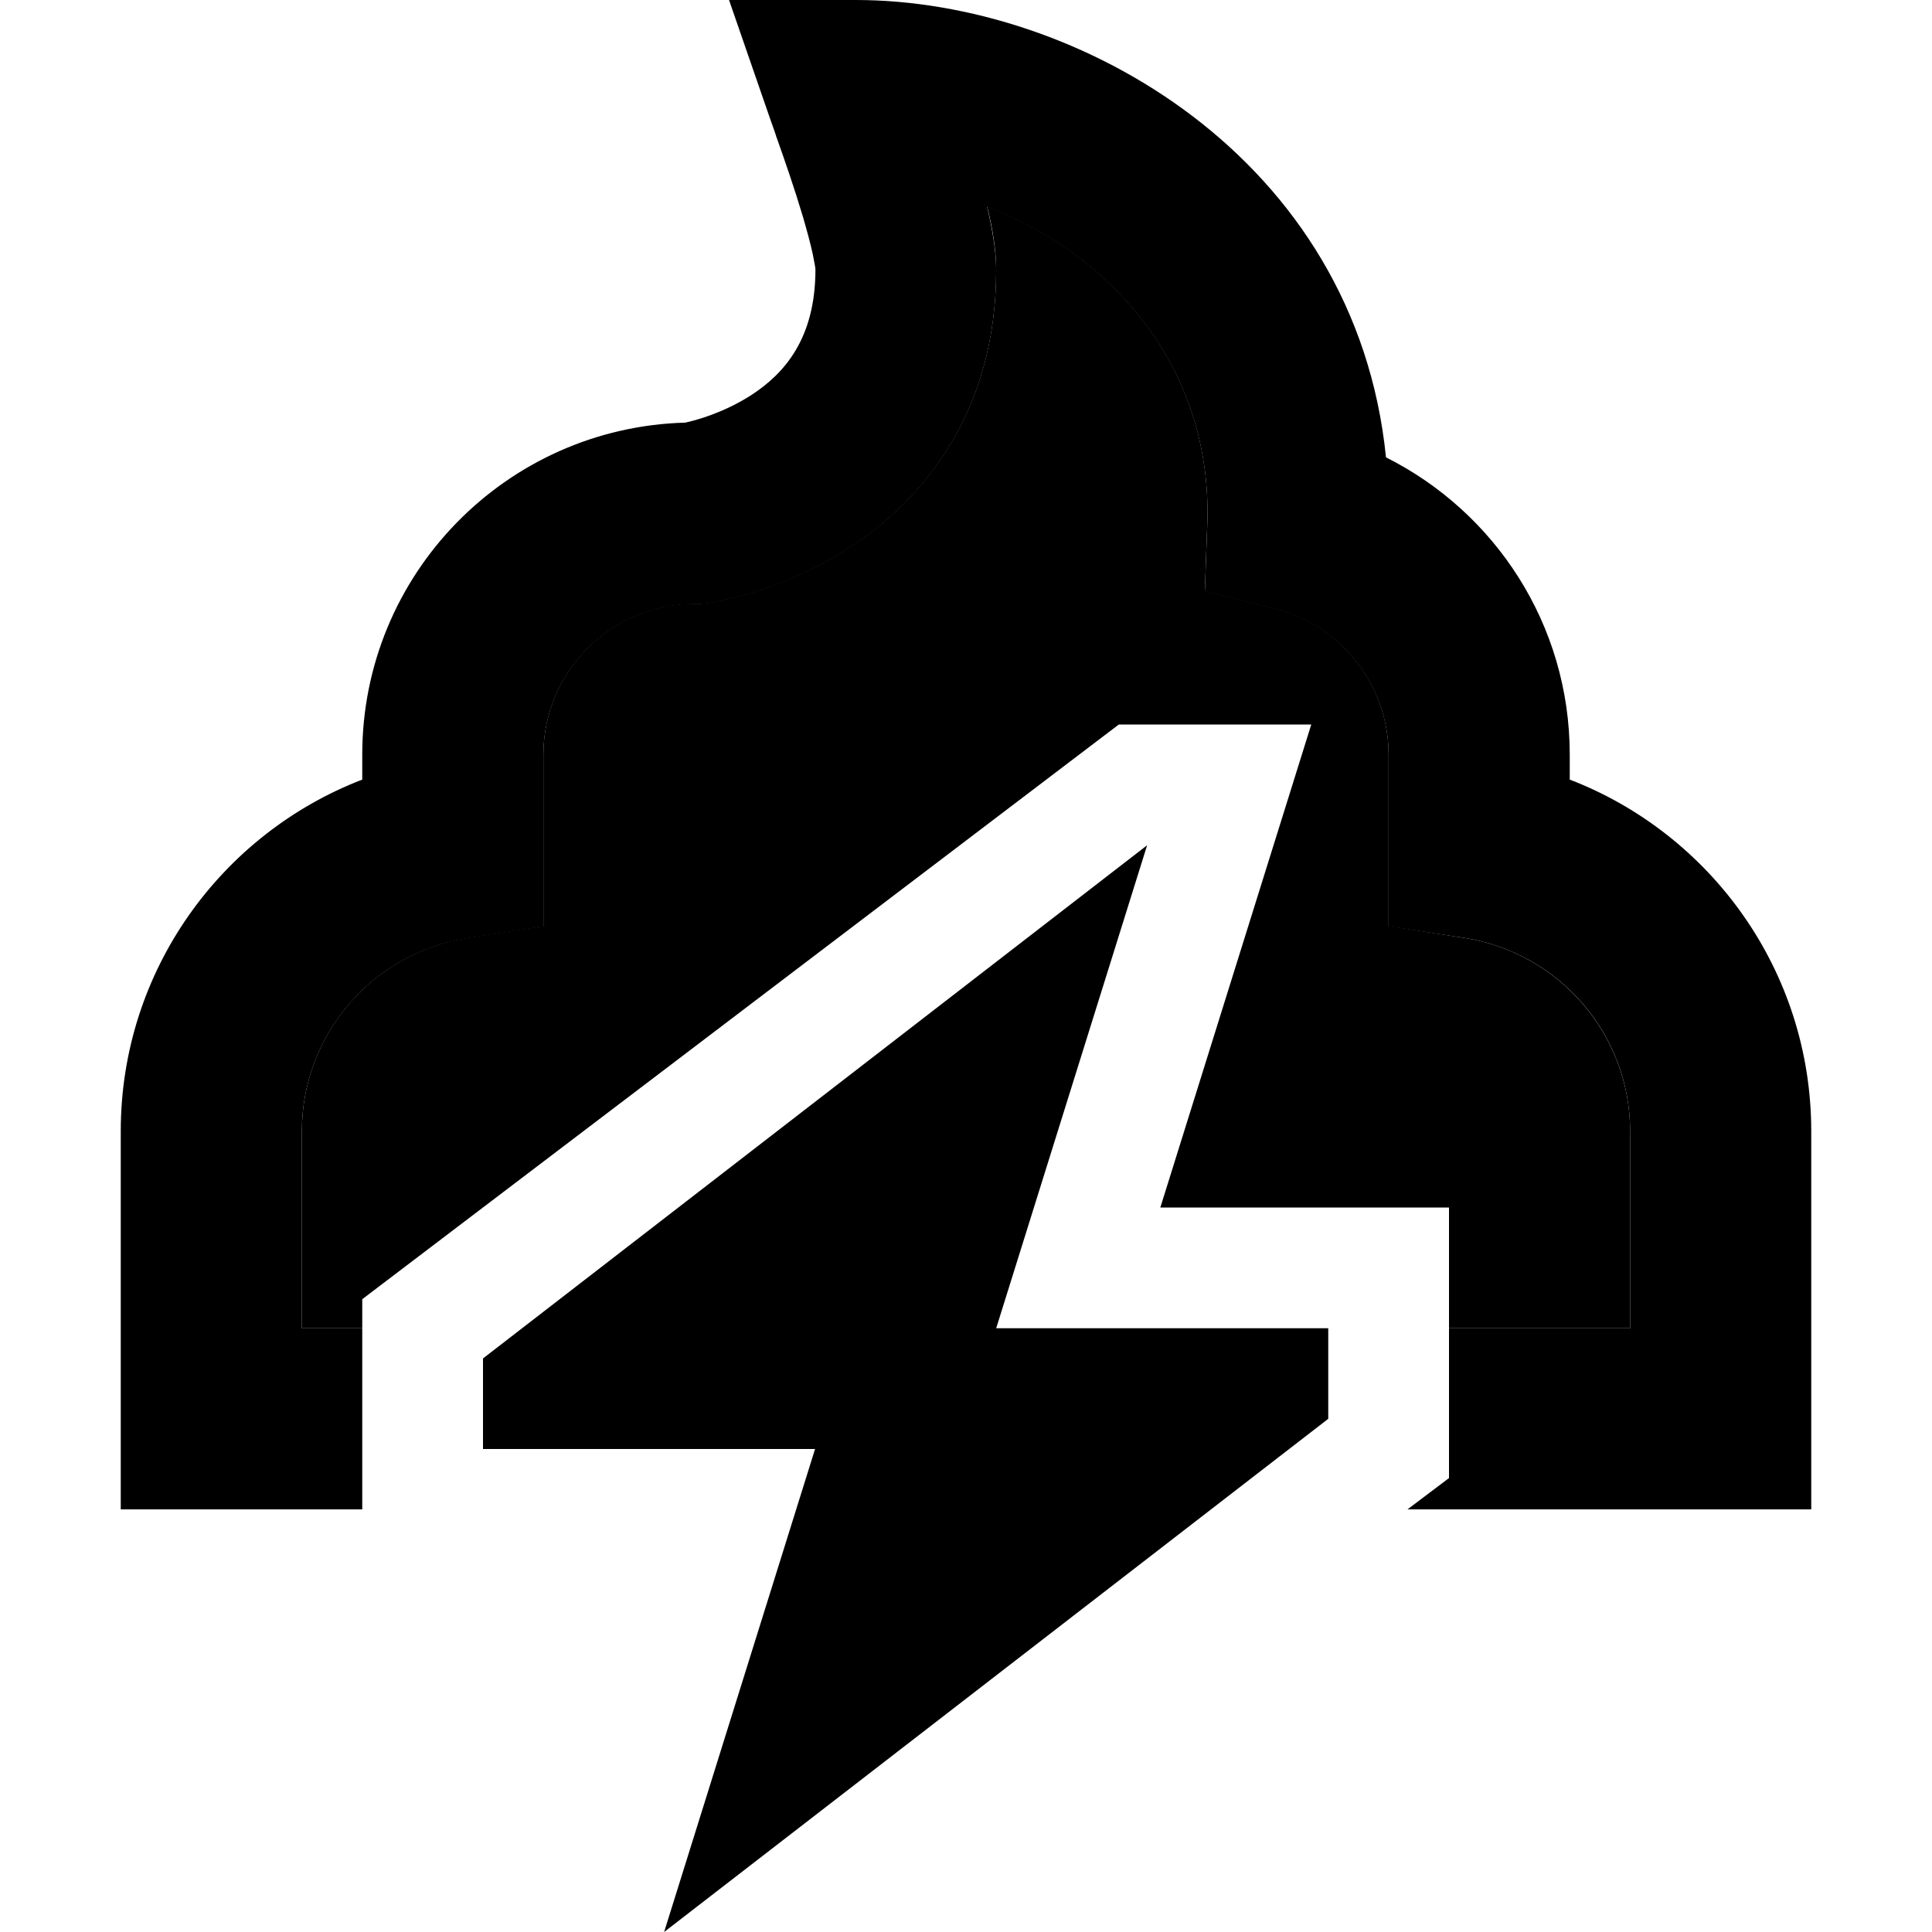 <svg xmlns="http://www.w3.org/2000/svg" width="24" height="24" viewBox="0 0 448 512"><path class="pr-icon-duotone-secondary" d="M48 299.8c0-25.9 19-47.3 43.7-51.2l20.3-3.2 0-20.5 0-24.9c0-22.1 17.9-40 40-40l1.7 0 1.7-.2c1.6-.2 19.6-2.9 37.8-14.8c19.4-12.6 38.8-35.7 38.8-73.5c0-5.2-1-11.2-2.4-16.8c31.7 12.2 58.4 40.8 58.4 81c0 .5 0 1 0 1.5l-.7 19.3 18.7 4.8c17.3 4.4 30 20.1 30 38.7l0 24.9 0 20.5 20.3 3.2C381 252.5 400 274 400 299.8l0 52.2-48 0 0-32-76.5 0 40-128-51 0L64 344.3l0 7.7-16 0 0-52.2z"/><path class="pr-icon-duotone-primary" d="M161.2 0l33.6 0c58.8 0 132.5 41.8 140.5 121.2C364.2 135.7 384 165.5 384 200l0 6.6c37.4 14.4 64 50.7 64 93.2l0 76.2 0 24-24 0-83 0 11-8.3 0-39.7 48 0 0-52.2c0-25.9-19-47.3-43.7-51.2L336 245.5l0-20.5 0-24.9c0-18.6-12.7-34.3-30-38.7l-18.7-4.8 .7-19.3c0-.5 0-1 0-1.5c0-40.2-26.7-68.8-58.4-81c1.3 5.6 2.4 11.6 2.4 16.8c0 37.8-19.4 60.9-38.8 73.5c-18.2 11.9-36.2 14.6-37.8 14.8l-1.7 .2-1.7 0s0 0 0 0c-22.1 0-40 17.9-40 40l0 24.9 0 20.5-20.3 3.2C67 252.5 48 274 48 299.8L48 352l16 0 0 48-40 0L0 400l0-24 0-76.2c0-42.5 26.6-78.8 64-93.2l0-6.6c0-47.8 38.1-86.7 85.6-88c2.8-.6 10.2-2.6 17.5-7.3c8.6-5.6 17-14.8 17-33.3l0 0c0-.3-.2-1.5-.7-4c-.6-2.8-1.5-6.1-2.6-9.9c-2.2-7.4-4.9-15.2-7-21.1l-.1-.2s0 0 0 0c0 0 0 0 0-.1c-.5-1.6-1.1-3.1-1.5-4.3L161.2 0zM184 384l-88 0 0-24L272 224 232 352l88 0 0 24L144 512l40-128z"/></svg>